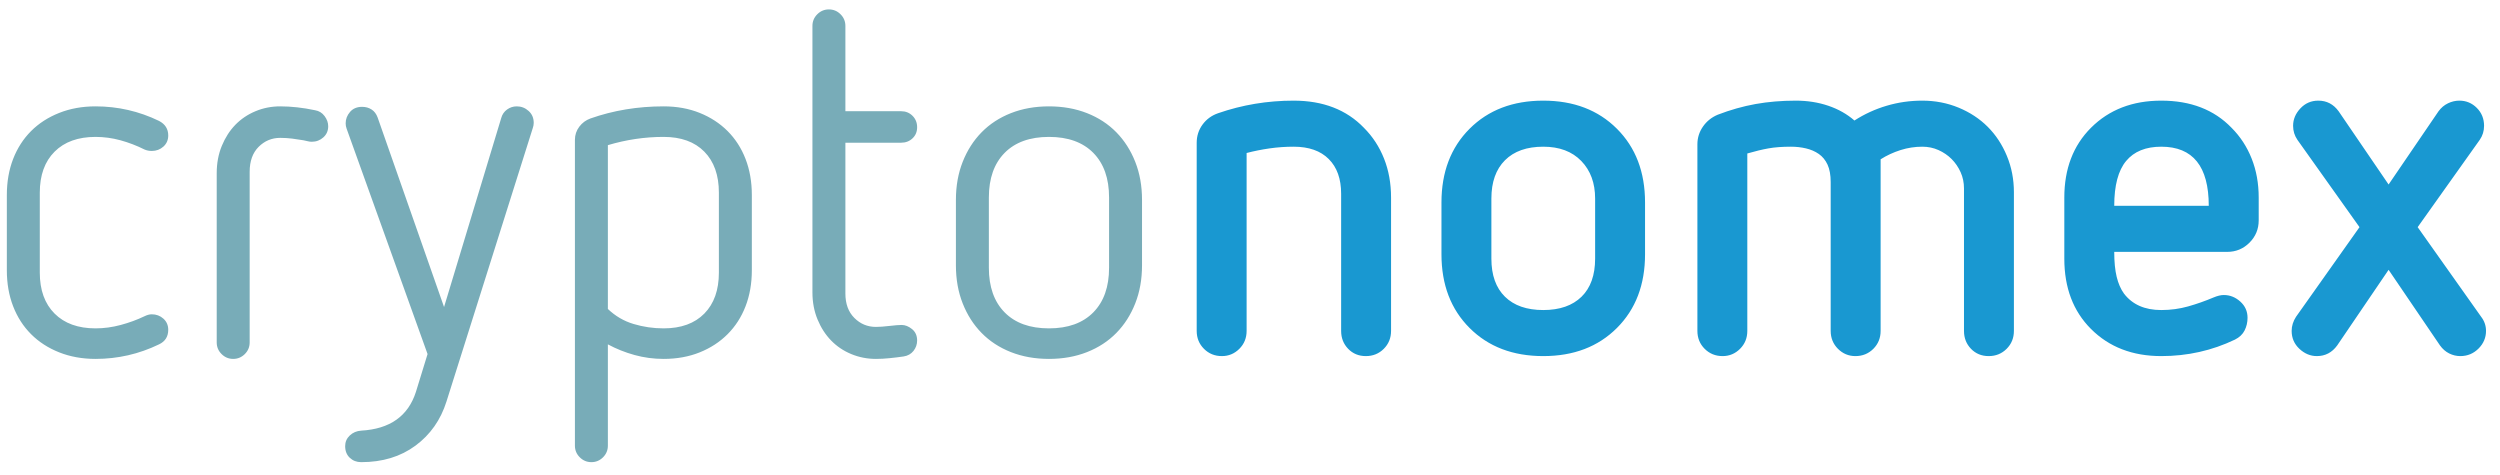 <?xml version="1.0" encoding="UTF-8" standalone="no"?>
<svg width="121px" height="23px" viewBox="0 0 121 23" version="1.1" xmlns="http://www.w3.org/2000/svg" xmlns:xlink="http://www.w3.org/1999/xlink" xmlns:sketch="http://www.bohemiancoding.com/sketch/ns">
    <!-- Generator: Sketch 3.3.1 (12002) - http://www.bohemiancoding.com/sketch -->
    <title>logo-typo-only</title>
    <desc>Created with Sketch.</desc>
    <defs></defs>
    <g id="Cryptonomex" stroke="none" stroke-width="1" fill="none" fill-rule="evenodd" sketch:type="MSPage">
        <g id="cryptonomex-v-2-copy" sketch:type="MSArtboardGroup" transform="translate(-504, -240)">
            <g id="logo-typo" sketch:type="MSLayerGroup" transform="translate(443, 232)">
                <g id="logo-typo-only" transform="translate(61, 8)" sketch:type="MSShapeGroup">
                    <g id="logo-copy" fill="#78ACB8">
                        <g id="Group" transform="translate(0.158, 0.136)">
                            <path d="M0.173,9.305 C0.173,8.664 0.275,8.081 0.478,7.557 C0.681,7.033 0.971,6.584 1.346,6.208 C1.721,5.833 2.175,5.54 2.707,5.329 C3.238,5.118 3.825,5.012 4.466,5.012 C5.545,5.012 6.57,5.247 7.539,5.716 C7.837,5.872 7.985,6.107 7.985,6.42 C7.985,6.639 7.907,6.818 7.751,6.959 C7.594,7.1 7.407,7.17 7.188,7.17 C7.062,7.17 6.945,7.147 6.836,7.1 C6.46,6.912 6.073,6.764 5.674,6.654 C5.276,6.545 4.873,6.49 4.466,6.49 C3.622,6.49 2.961,6.728 2.484,7.205 C2.007,7.682 1.768,8.343 1.768,9.188 L1.768,13.059 C1.768,13.903 2.007,14.564 2.484,15.041 C2.961,15.518 3.622,15.757 4.466,15.757 C4.873,15.757 5.279,15.702 5.686,15.592 C6.093,15.483 6.476,15.342 6.836,15.17 C6.961,15.108 7.078,15.076 7.188,15.076 C7.407,15.076 7.594,15.147 7.751,15.287 C7.907,15.428 7.985,15.608 7.985,15.827 C7.985,16.155 7.837,16.39 7.539,16.531 C6.57,17 5.545,17.235 4.466,17.235 C3.825,17.235 3.238,17.129 2.707,16.918 C2.175,16.707 1.721,16.414 1.346,16.038 C0.971,15.663 0.681,15.213 0.478,14.689 C0.275,14.165 0.173,13.583 0.173,12.941 L0.173,9.305 Z M10.331,8.249 C10.331,7.765 10.413,7.323 10.578,6.924 C10.742,6.525 10.961,6.185 11.234,5.903 C11.508,5.622 11.833,5.403 12.208,5.247 C12.583,5.09 12.982,5.012 13.404,5.012 C13.936,5.012 14.499,5.074 15.094,5.2 C15.281,5.231 15.434,5.325 15.551,5.481 C15.668,5.638 15.727,5.802 15.727,5.974 C15.727,6.193 15.649,6.373 15.492,6.513 C15.336,6.654 15.148,6.725 14.929,6.725 C14.867,6.725 14.804,6.717 14.742,6.701 C14.679,6.685 14.609,6.67 14.531,6.654 C14.343,6.623 14.159,6.595 13.979,6.572 C13.799,6.549 13.608,6.537 13.404,6.537 C12.998,6.537 12.65,6.682 12.36,6.971 C12.071,7.26 11.926,7.663 11.926,8.179 L11.926,16.437 C11.926,16.656 11.848,16.844 11.692,17 C11.535,17.156 11.348,17.235 11.129,17.235 C10.91,17.235 10.722,17.156 10.566,17 C10.409,16.844 10.331,16.656 10.331,16.437 L10.331,8.249 Z M20.536,17 L16.618,6.091 C16.603,6.044 16.591,6.001 16.583,5.962 C16.575,5.923 16.572,5.88 16.572,5.833 C16.572,5.63 16.642,5.446 16.783,5.282 C16.923,5.118 17.119,5.035 17.369,5.035 C17.541,5.035 17.694,5.078 17.827,5.164 C17.96,5.25 18.057,5.379 18.12,5.552 L21.334,14.724 L24.102,5.575 C24.149,5.403 24.243,5.266 24.384,5.164 C24.524,5.063 24.681,5.012 24.853,5.012 C25.072,5.012 25.263,5.086 25.428,5.235 C25.592,5.383 25.674,5.575 25.674,5.81 C25.674,5.857 25.67,5.9 25.662,5.939 C25.654,5.978 25.643,6.021 25.627,6.068 L21.451,19.299 C21.17,20.191 20.669,20.902 19.95,21.434 C19.23,21.966 18.355,22.232 17.322,22.232 C17.103,22.232 16.92,22.161 16.771,22.02 C16.622,21.88 16.548,21.692 16.548,21.457 C16.548,21.254 16.622,21.082 16.771,20.941 C16.92,20.801 17.103,20.722 17.322,20.707 C18.714,20.628 19.598,20.003 19.973,18.83 L20.536,17 Z M27.668,6.631 C27.668,6.396 27.738,6.185 27.879,5.997 C28.02,5.81 28.2,5.677 28.419,5.598 C29.529,5.207 30.71,5.012 31.961,5.012 C32.603,5.012 33.185,5.118 33.709,5.329 C34.233,5.54 34.683,5.833 35.058,6.208 C35.433,6.584 35.723,7.033 35.926,7.557 C36.129,8.081 36.231,8.664 36.231,9.305 L36.231,12.941 C36.231,13.583 36.129,14.165 35.926,14.689 C35.723,15.213 35.433,15.663 35.058,16.038 C34.683,16.414 34.233,16.707 33.709,16.918 C33.185,17.129 32.603,17.235 31.961,17.235 C31.476,17.235 31.007,17.172 30.554,17.047 C30.1,16.922 29.67,16.75 29.263,16.531 L29.263,21.434 C29.263,21.653 29.185,21.841 29.029,21.997 C28.872,22.153 28.685,22.232 28.466,22.232 C28.247,22.232 28.059,22.153 27.903,21.997 C27.746,21.841 27.668,21.653 27.668,21.434 L27.668,6.631 Z M34.636,9.188 C34.636,8.343 34.401,7.682 33.932,7.205 C33.463,6.728 32.806,6.49 31.961,6.49 C31.054,6.49 30.155,6.623 29.263,6.889 L29.263,14.818 C29.623,15.162 30.038,15.405 30.507,15.545 C30.976,15.686 31.461,15.757 31.961,15.757 C32.806,15.757 33.463,15.518 33.932,15.041 C34.401,14.564 34.636,13.903 34.636,13.059 L34.636,9.188 Z M39.164,1.118 C39.164,0.899 39.242,0.711 39.398,0.555 C39.555,0.398 39.742,0.32 39.961,0.32 C40.18,0.32 40.368,0.398 40.524,0.555 C40.681,0.711 40.759,0.899 40.759,1.118 L40.759,5.247 L43.457,5.247 C43.676,5.247 43.859,5.321 44.008,5.469 C44.157,5.618 44.231,5.802 44.231,6.021 C44.231,6.24 44.157,6.42 44.008,6.56 C43.859,6.701 43.676,6.771 43.457,6.771 L40.759,6.771 L40.759,14.068 C40.759,14.568 40.903,14.963 41.193,15.252 C41.482,15.542 41.83,15.686 42.237,15.686 C42.409,15.686 42.628,15.671 42.894,15.639 C43.16,15.608 43.355,15.592 43.48,15.592 C43.652,15.592 43.82,15.659 43.985,15.792 C44.149,15.925 44.231,16.109 44.231,16.343 C44.231,16.531 44.172,16.699 44.055,16.848 C43.938,16.996 43.777,17.086 43.574,17.117 C43.355,17.149 43.132,17.176 42.905,17.199 C42.679,17.223 42.456,17.235 42.237,17.235 C41.814,17.235 41.416,17.156 41.04,17 C40.665,16.844 40.34,16.625 40.067,16.343 C39.793,16.062 39.574,15.721 39.41,15.323 C39.246,14.924 39.164,14.49 39.164,14.021 L39.164,1.118 Z M55.116,12.707 C55.116,13.379 55.007,13.993 54.788,14.548 C54.569,15.104 54.264,15.581 53.873,15.979 C53.482,16.378 53.009,16.687 52.454,16.906 C51.898,17.125 51.285,17.235 50.612,17.235 C49.939,17.235 49.326,17.125 48.77,16.906 C48.215,16.687 47.742,16.378 47.351,15.979 C46.96,15.581 46.655,15.104 46.436,14.548 C46.217,13.993 46.108,13.379 46.108,12.707 L46.108,9.54 C46.108,8.867 46.217,8.253 46.436,7.698 C46.655,7.143 46.96,6.666 47.351,6.267 C47.742,5.868 48.215,5.559 48.77,5.34 C49.326,5.121 49.939,5.012 50.612,5.012 C51.285,5.012 51.898,5.121 52.454,5.34 C53.009,5.559 53.482,5.868 53.873,6.267 C54.264,6.666 54.569,7.143 54.788,7.698 C55.007,8.253 55.116,8.867 55.116,9.54 L55.116,12.707 Z M53.521,9.422 C53.521,8.5 53.267,7.78 52.759,7.264 C52.25,6.748 51.535,6.49 50.612,6.49 C49.689,6.49 48.974,6.748 48.465,7.264 C47.957,7.78 47.703,8.5 47.703,9.422 L47.703,12.824 C47.703,13.747 47.957,14.466 48.465,14.982 C48.974,15.499 49.689,15.757 50.612,15.757 C51.535,15.757 52.25,15.499 52.759,14.982 C53.267,14.466 53.521,13.747 53.521,12.824 L53.521,9.422 Z" id="crypto"></path>
                        </g>
                    </g>
                    <path d="M64.911,9.376 C64.911,8.656 64.711,8.097 64.312,7.698 C63.914,7.299 63.347,7.1 62.612,7.1 C62.221,7.1 61.834,7.127 61.45,7.182 C61.067,7.237 60.696,7.311 60.336,7.405 L60.336,16.015 C60.336,16.359 60.219,16.648 59.984,16.883 C59.75,17.117 59.468,17.235 59.14,17.235 C58.795,17.235 58.506,17.117 58.272,16.883 C58.037,16.648 57.92,16.359 57.92,16.015 L57.92,6.912 C57.92,6.584 58.013,6.291 58.201,6.032 C58.389,5.774 58.639,5.591 58.952,5.481 C60.125,5.074 61.345,4.871 62.612,4.871 C64.035,4.871 65.169,5.309 66.013,6.185 C66.436,6.607 66.76,7.104 66.987,7.675 C67.214,8.246 67.327,8.875 67.327,9.563 L67.327,16.015 C67.327,16.359 67.21,16.648 66.975,16.883 C66.741,17.117 66.451,17.235 66.107,17.235 C65.763,17.235 65.478,17.117 65.251,16.883 C65.024,16.648 64.911,16.359 64.911,16.015 L64.911,9.376 Z M79.62,12.308 C79.62,13.778 79.167,14.967 78.259,15.874 C77.352,16.781 76.164,17.235 74.694,17.235 C73.223,17.235 72.035,16.781 71.128,15.874 C70.221,14.967 69.767,13.778 69.767,12.308 L69.767,9.798 C69.767,8.328 70.221,7.139 71.128,6.232 C72.035,5.325 73.223,4.871 74.694,4.871 C76.164,4.871 77.352,5.325 78.259,6.232 C79.167,7.139 79.62,8.328 79.62,9.798 L79.62,12.308 Z M77.204,9.61 C77.204,8.859 76.981,8.253 76.535,7.792 C76.089,7.331 75.476,7.1 74.694,7.1 C73.896,7.1 73.278,7.319 72.84,7.757 C72.402,8.195 72.183,8.812 72.183,9.61 L72.183,12.519 C72.183,13.317 72.402,13.931 72.84,14.361 C73.278,14.791 73.896,15.006 74.694,15.006 C75.491,15.006 76.109,14.791 76.547,14.361 C76.985,13.931 77.204,13.317 77.204,12.519 L77.204,9.61 Z M95.057,9.117 C95.057,8.836 95.002,8.574 94.893,8.332 C94.783,8.089 94.638,7.878 94.459,7.698 C94.279,7.518 94.068,7.374 93.825,7.264 C93.583,7.155 93.321,7.1 93.039,7.1 C92.68,7.1 92.328,7.155 91.984,7.264 C91.639,7.374 91.319,7.522 91.022,7.71 L91.022,16.015 C91.022,16.359 90.904,16.648 90.67,16.883 C90.435,17.117 90.146,17.235 89.802,17.235 C89.473,17.235 89.192,17.117 88.957,16.883 C88.723,16.648 88.605,16.359 88.605,16.015 L88.605,8.812 C88.605,8.468 88.554,8.187 88.453,7.968 C88.351,7.749 88.21,7.577 88.031,7.452 C87.851,7.327 87.643,7.237 87.409,7.182 C87.174,7.127 86.932,7.1 86.682,7.1 C86.259,7.1 85.896,7.127 85.591,7.182 C85.286,7.237 84.946,7.319 84.57,7.428 L84.57,16.015 C84.57,16.359 84.453,16.648 84.218,16.883 C83.984,17.117 83.702,17.235 83.374,17.235 C83.03,17.235 82.74,17.117 82.506,16.883 C82.271,16.648 82.154,16.359 82.154,16.015 L82.154,6.983 C82.154,6.67 82.244,6.384 82.424,6.126 C82.603,5.868 82.842,5.677 83.139,5.552 C83.749,5.317 84.359,5.145 84.969,5.035 C85.579,4.926 86.228,4.871 86.916,4.871 C87.479,4.871 88.003,4.953 88.488,5.118 C88.973,5.282 89.395,5.52 89.755,5.833 C90.24,5.52 90.76,5.282 91.315,5.118 C91.87,4.953 92.445,4.871 93.039,4.871 C93.665,4.871 94.251,4.985 94.799,5.211 C95.346,5.438 95.815,5.747 96.206,6.138 C96.597,6.529 96.906,6.998 97.133,7.546 C97.36,8.093 97.473,8.68 97.473,9.305 L97.473,16.015 C97.473,16.359 97.356,16.648 97.121,16.883 C96.887,17.117 96.597,17.235 96.253,17.235 C95.909,17.235 95.624,17.117 95.397,16.883 C95.17,16.648 95.057,16.359 95.057,16.015 L95.057,9.117 Z M102.329,12.191 C102.329,12.676 102.369,13.078 102.447,13.399 C102.525,13.72 102.642,13.989 102.799,14.208 C103.205,14.74 103.807,15.006 104.605,15.006 C105.059,15.006 105.493,14.947 105.907,14.83 C106.322,14.713 106.732,14.568 107.139,14.396 C107.326,14.318 107.491,14.279 107.631,14.279 C107.929,14.279 108.194,14.384 108.429,14.595 C108.664,14.806 108.781,15.068 108.781,15.381 C108.781,15.6 108.734,15.804 108.64,15.991 C108.546,16.179 108.39,16.327 108.171,16.437 C107.061,16.969 105.872,17.235 104.605,17.235 C103.213,17.235 102.079,16.797 101.203,15.921 C100.343,15.061 99.913,13.927 99.913,12.519 L99.913,9.563 C99.913,8.171 100.343,7.045 101.203,6.185 C102.079,5.309 103.213,4.871 104.605,4.871 C106.028,4.871 107.162,5.309 108.007,6.185 C108.429,6.607 108.754,7.104 108.98,7.675 C109.207,8.246 109.321,8.875 109.321,9.563 L109.321,10.666 C109.321,11.088 109.172,11.448 108.875,11.745 C108.578,12.042 108.218,12.191 107.796,12.191 L102.329,12.191 Z M106.904,9.962 C106.904,8.054 106.138,7.1 104.605,7.1 C103.854,7.1 103.287,7.331 102.904,7.792 C102.521,8.253 102.329,8.977 102.329,9.962 L106.904,9.962 Z M115.608,13.059 L113.121,16.718 C112.871,17.063 112.542,17.235 112.136,17.235 C111.823,17.235 111.541,17.117 111.291,16.883 C111.041,16.648 110.916,16.359 110.916,16.015 C110.916,15.78 110.986,15.553 111.127,15.334 L114.2,10.994 L111.197,6.771 C111.057,6.568 110.986,6.341 110.986,6.091 C110.986,5.778 111.103,5.497 111.338,5.247 C111.573,4.996 111.862,4.871 112.206,4.871 C112.613,4.871 112.941,5.043 113.191,5.387 L115.608,8.93 L118.024,5.387 C118.149,5.215 118.302,5.086 118.482,5 C118.661,4.914 118.845,4.871 119.033,4.871 C119.361,4.871 119.643,4.988 119.878,5.223 C120.112,5.458 120.229,5.747 120.229,6.091 C120.229,6.341 120.159,6.568 120.018,6.771 L117.015,10.994 L120.089,15.334 C120.245,15.538 120.323,15.764 120.323,16.015 C120.323,16.343 120.202,16.629 119.96,16.871 C119.717,17.113 119.424,17.235 119.08,17.235 C118.892,17.235 118.712,17.192 118.54,17.106 C118.368,17.02 118.22,16.891 118.095,16.718 L115.608,13.059 Z" id="Type-something" fill="#1998D1"></path>
                </g>
            </g>
        </g>
    </g>
</svg>